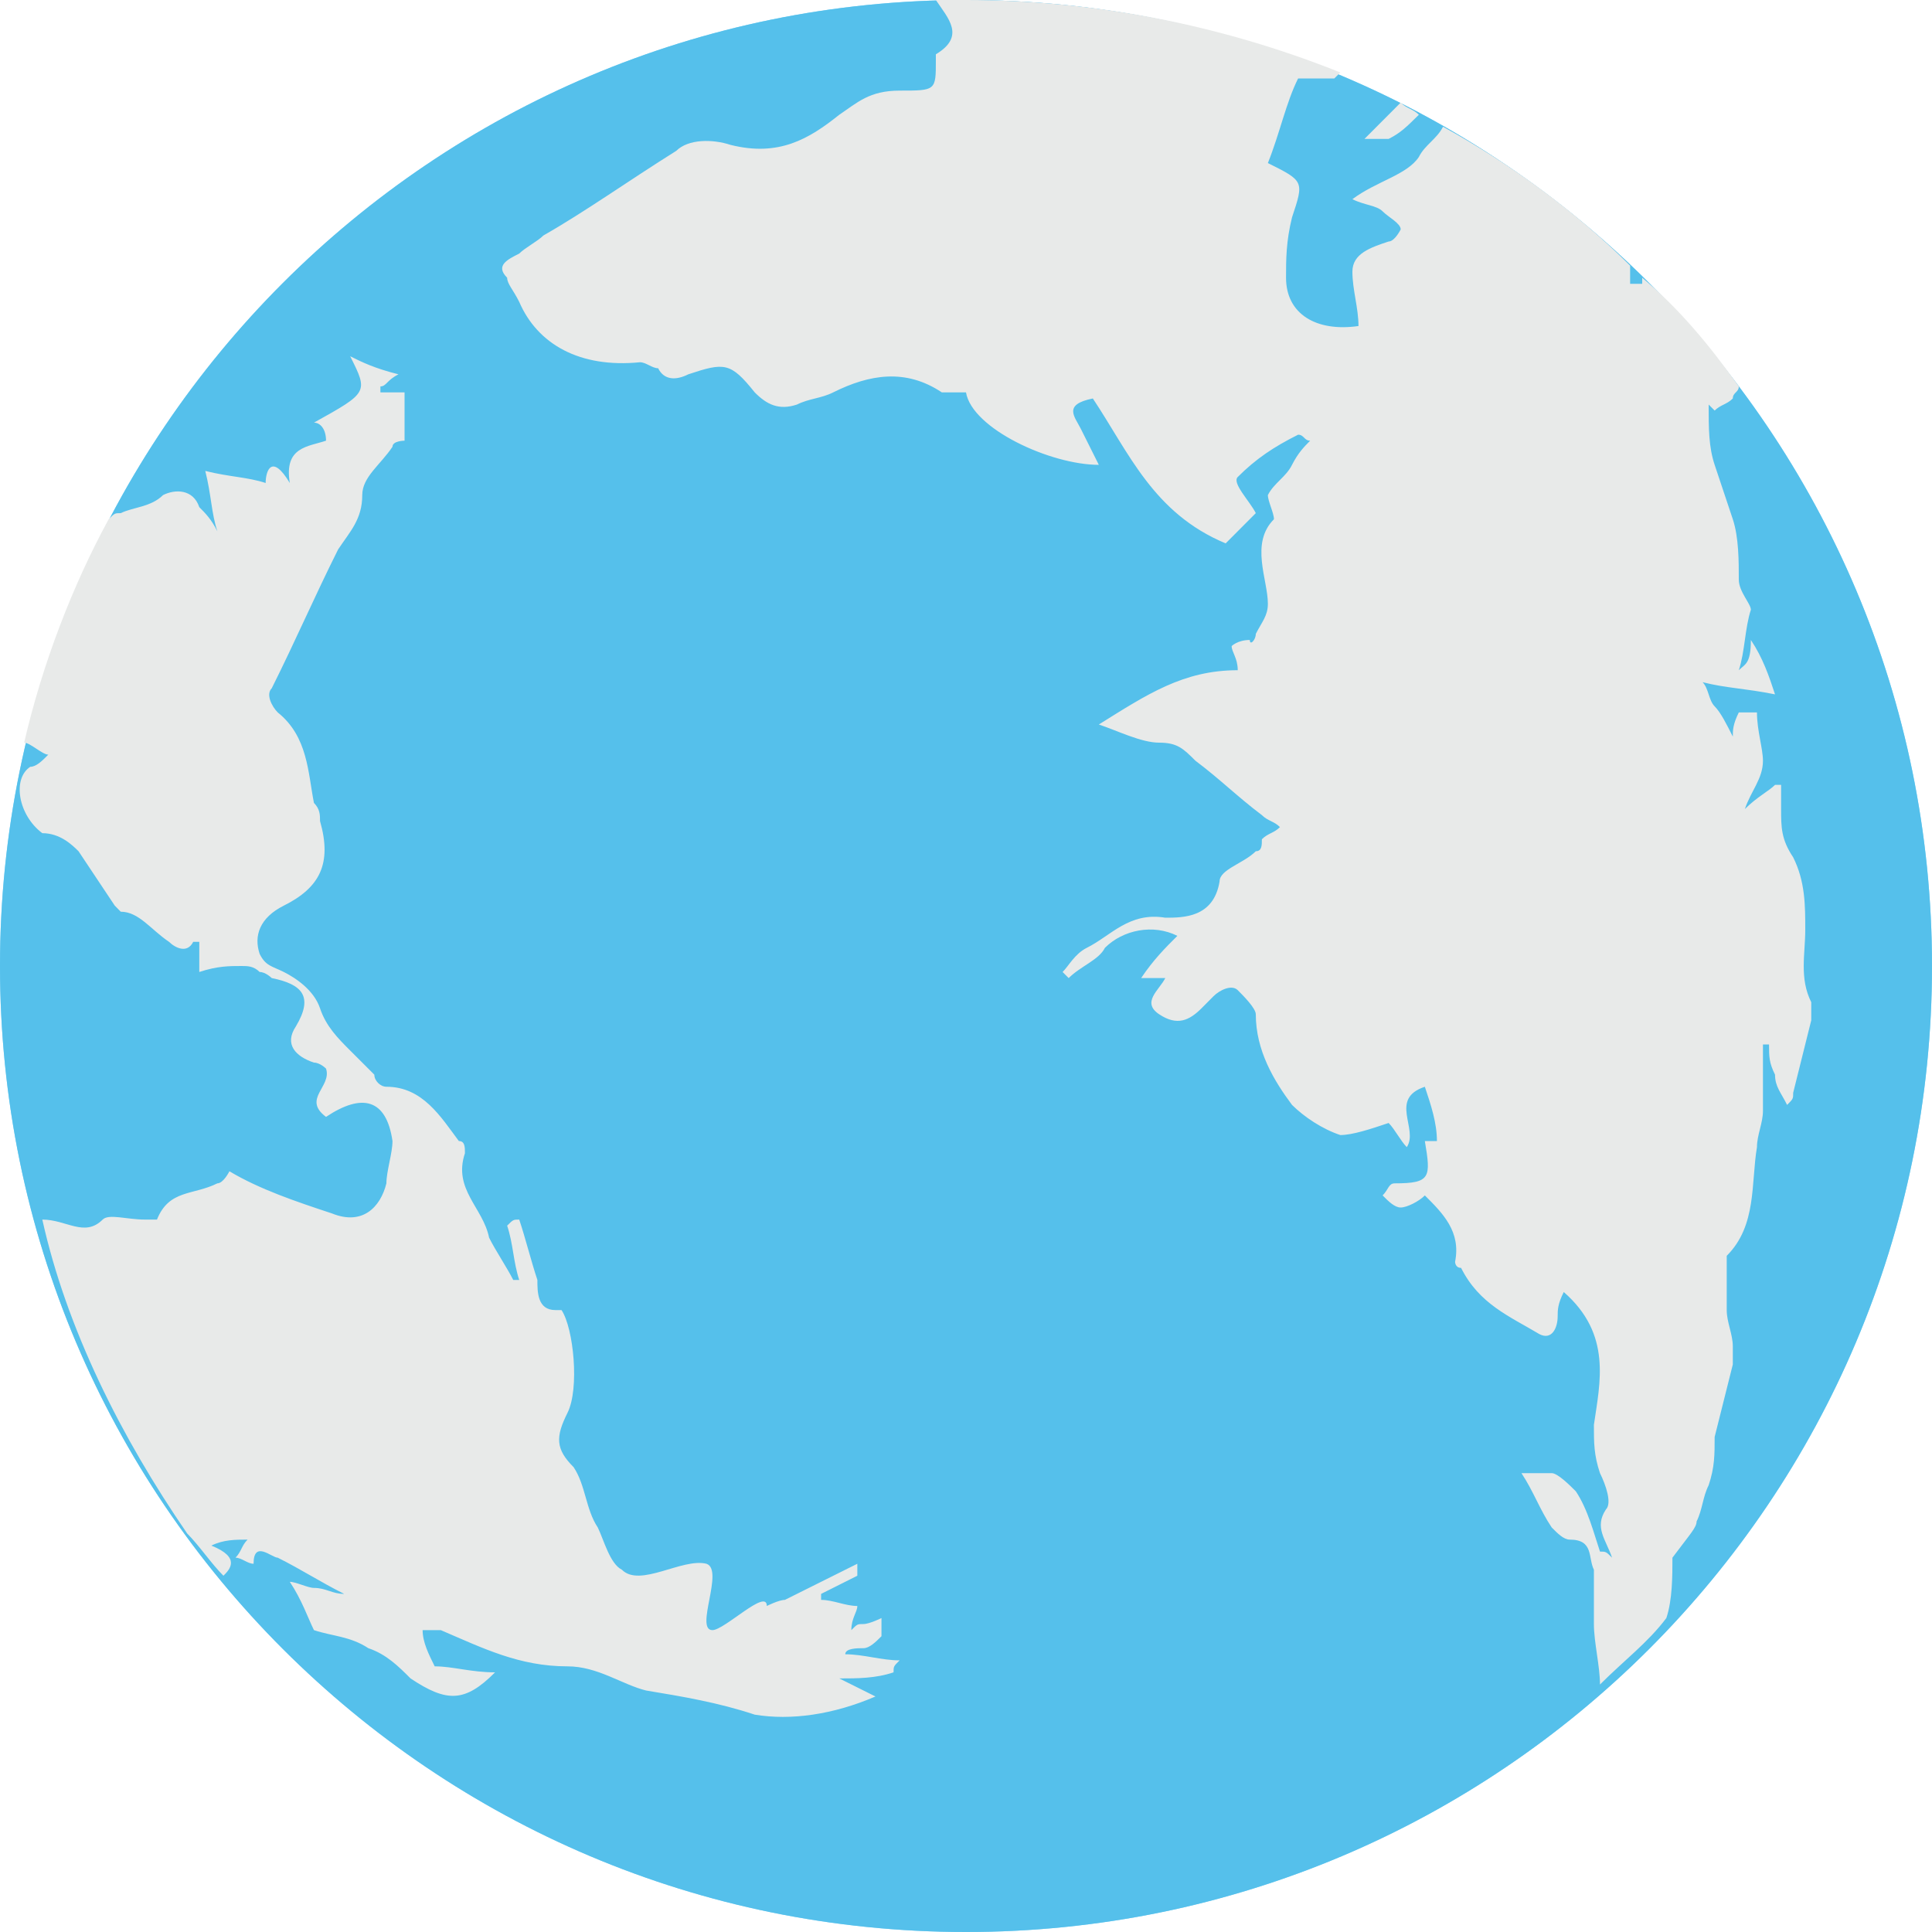 <svg width="20" height="20" viewBox="0 0 20 20" fill="none" xmlns="http://www.w3.org/2000/svg">
<path d="M10 20C15.523 20 20 15.523 20 10C20 4.477 15.523 0 10 0C4.477 0 0 4.477 0 10C0 15.523 4.477 20 10 20Z" fill="#8AD7F8"/>
<path d="M10 20C15.523 20 20 15.523 20 10C20 4.477 15.523 0 10 0C4.477 0 0 4.477 0 10C0 15.523 4.477 20 10 20Z" fill="#55C0EB"/>
<path d="M8.938 17.062C9 17.062 9.063 17 9.125 16.938V16.75C9.125 16.75 9 16.812 8.938 16.812C8.875 16.812 8.875 16.812 8.813 16.875C8.813 16.75 8.875 16.688 8.875 16.625C8.75 16.625 8.625 16.562 8.5 16.562V16.5L8.875 16.312V16.188L8.125 16.562C8.063 16.562 7.938 16.625 7.938 16.625C7.938 16.438 7.5 16.875 7.375 16.875C7.188 16.875 7.5 16.25 7.313 16.188C7.063 16.125 6.625 16.438 6.438 16.25C6.313 16.188 6.25 15.938 6.188 15.812C6.063 15.625 6.063 15.375 5.938 15.188C5.75 15 5.75 14.875 5.875 14.625C6 14.375 5.938 13.75 5.813 13.562H5.75C5.563 13.562 5.563 13.375 5.563 13.25C5.5 13.062 5.438 12.812 5.375 12.625C5.313 12.625 5.313 12.625 5.25 12.688C5.313 12.875 5.313 13.062 5.375 13.25H5.313C5.25 13.125 5.125 12.938 5.063 12.812C5 12.5 4.688 12.312 4.813 11.938C4.813 11.875 4.813 11.812 4.75 11.812C4.563 11.562 4.375 11.25 4 11.25C3.938 11.25 3.875 11.188 3.875 11.125L3.625 10.875C3.5 10.75 3.375 10.625 3.313 10.438C3.25 10.25 3.063 10.125 2.938 10.062C2.813 10 2.75 10 2.688 9.875C2.625 9.688 2.688 9.5 2.938 9.375C3.313 9.188 3.438 8.938 3.313 8.5C3.313 8.438 3.313 8.375 3.25 8.312C3.188 8 3.188 7.625 2.875 7.375C2.813 7.312 2.75 7.188 2.813 7.125C3.063 6.625 3.25 6.188 3.5 5.688C3.625 5.5 3.75 5.375 3.75 5.125C3.75 4.938 3.938 4.812 4.063 4.625C4.063 4.562 4.188 4.562 4.188 4.562V4.062H3.938V4C4 4 4 3.938 4.125 3.875C3.875 3.812 3.75 3.75 3.625 3.688C3.813 4.062 3.813 4.062 3.25 4.375C3.313 4.375 3.375 4.438 3.375 4.562C3.188 4.625 2.938 4.625 3 5C2.813 4.688 2.75 4.875 2.75 5C2.563 4.938 2.375 4.938 2.125 4.875C2.188 5.125 2.188 5.312 2.25 5.5C2.188 5.375 2.125 5.312 2.063 5.25C2 5.062 1.813 5.062 1.688 5.125C1.563 5.25 1.375 5.25 1.25 5.312C1.188 5.312 1.188 5.312 1.125 5.375C0.75 6.062 0.438 6.875 0.25 7.688C0.313 7.688 0.438 7.812 0.5 7.812C0.438 7.875 0.375 7.938 0.313 7.938C0.125 8.062 0.188 8.438 0.438 8.625C0.625 8.625 0.75 8.75 0.813 8.812L1.188 9.375L1.25 9.438C1.438 9.438 1.563 9.625 1.75 9.75C1.813 9.812 1.938 9.875 2 9.75H2.063V10.062C2.25 10 2.375 10 2.5 10C2.563 10 2.625 10 2.688 10.062C2.75 10.062 2.813 10.125 2.813 10.125C3.125 10.188 3.25 10.312 3.063 10.625C2.938 10.812 3.063 10.938 3.25 11C3.313 11 3.375 11.062 3.375 11.062C3.438 11.25 3.125 11.375 3.375 11.562C3.75 11.312 4 11.375 4.063 11.812C4.063 11.938 4 12.125 4 12.25C3.938 12.5 3.75 12.688 3.438 12.562C3.063 12.438 2.688 12.312 2.375 12.125C2.375 12.125 2.313 12.25 2.25 12.25C2 12.375 1.75 12.312 1.625 12.625H1.5C1.313 12.625 1.125 12.562 1.063 12.625C0.875 12.812 0.688 12.625 0.438 12.625C0.688 13.75 1.25 14.875 1.938 15.875C2.063 16 2.188 16.188 2.313 16.312C2.375 16.25 2.5 16.125 2.188 16C2.313 15.938 2.438 15.938 2.563 15.938C2.5 16 2.5 16.062 2.438 16.125C2.5 16.125 2.563 16.188 2.625 16.188C2.625 15.938 2.813 16.125 2.875 16.125C3.125 16.25 3.313 16.375 3.563 16.5C3.438 16.5 3.375 16.438 3.25 16.438C3.188 16.438 3.063 16.375 3 16.375C3.125 16.562 3.188 16.75 3.25 16.875C3.438 16.938 3.625 16.938 3.813 17.062C4 17.125 4.125 17.25 4.25 17.375C4.625 17.625 4.813 17.625 5.125 17.312C4.875 17.312 4.688 17.25 4.5 17.25C4.438 17.125 4.375 17 4.375 16.875H4.563C5 17.062 5.375 17.25 5.875 17.25C6.188 17.25 6.438 17.438 6.688 17.5C7.063 17.562 7.438 17.625 7.813 17.75C8.188 17.812 8.625 17.75 9.063 17.562L8.688 17.375C8.875 17.375 9.063 17.375 9.25 17.312C9.25 17.25 9.25 17.25 9.313 17.188C9.125 17.188 8.938 17.125 8.75 17.125C8.75 17.062 8.875 17.062 8.938 17.062ZM17.563 15.75C17.625 15.625 17.625 15.5 17.688 15.375C17.75 15.188 17.75 15.062 17.75 14.875L17.938 14.125V13.938C17.938 13.812 17.875 13.688 17.875 13.562V13.125V13C18.188 12.688 18.125 12.25 18.188 11.875C18.188 11.75 18.25 11.625 18.25 11.5V10.812H18.313C18.313 10.938 18.313 11 18.375 11.125C18.375 11.25 18.438 11.312 18.5 11.438C18.563 11.375 18.563 11.375 18.563 11.312L18.75 10.562V10.375C18.625 10.125 18.688 9.875 18.688 9.625C18.688 9.375 18.688 9.125 18.563 8.875C18.438 8.688 18.438 8.562 18.438 8.375V8.125H18.375C18.313 8.188 18.188 8.25 18.063 8.375C18.125 8.188 18.25 8.062 18.25 7.875C18.25 7.75 18.188 7.562 18.188 7.375H18C17.938 7.5 17.938 7.562 17.938 7.625C17.875 7.5 17.813 7.375 17.75 7.312C17.688 7.25 17.688 7.125 17.625 7.062C17.875 7.125 18.063 7.125 18.375 7.188C18.313 7 18.25 6.812 18.125 6.625C18.125 6.875 18.063 6.875 18 6.938C18.063 6.75 18.063 6.5 18.125 6.312C18.125 6.25 18 6.125 18 6C18 5.812 18 5.562 17.938 5.375L17.75 4.812C17.688 4.625 17.688 4.438 17.688 4.188L17.75 4.25C17.813 4.188 17.875 4.188 17.938 4.125C17.938 4.062 18 4.062 18 4C17.688 3.562 17.375 3.188 17 2.875V2.938H16.875V2.75C16.313 2.188 15.625 1.688 14.938 1.312C14.875 1.438 14.75 1.5 14.688 1.625C14.563 1.812 14.25 1.875 14 2.062C14.125 2.125 14.25 2.125 14.313 2.188C14.375 2.25 14.5 2.312 14.5 2.375C14.5 2.375 14.438 2.5 14.375 2.5C14.188 2.562 14 2.625 14 2.812C14 3 14.063 3.188 14.063 3.375C13.625 3.438 13.313 3.25 13.313 2.875C13.313 2.688 13.313 2.5 13.375 2.25C13.5 1.875 13.5 1.875 13.125 1.688C13.25 1.375 13.313 1.062 13.438 0.812H13.813L13.875 0.75C12.625 0.25 11.313 0 10 0H9.688C9.813 0.188 10 0.375 9.688 0.562V0.625C9.688 0.938 9.688 0.938 9.313 0.938C9 0.938 8.875 1.062 8.688 1.188C8.375 1.438 8.063 1.625 7.563 1.5C7.375 1.438 7.125 1.438 7 1.562C6.5 1.875 6.063 2.188 5.625 2.438C5.563 2.5 5.438 2.562 5.375 2.625C5.25 2.688 5.125 2.75 5.25 2.875C5.25 2.938 5.313 3 5.375 3.125C5.563 3.562 6 3.812 6.625 3.75C6.688 3.75 6.75 3.812 6.813 3.812C6.875 3.938 7 3.938 7.125 3.875C7.5 3.75 7.563 3.75 7.813 4.062C7.938 4.188 8.063 4.25 8.25 4.188C8.375 4.125 8.5 4.125 8.625 4.062C9 3.875 9.375 3.812 9.75 4.062H10C10.063 4.438 10.875 4.812 11.375 4.812L11.188 4.438C11.125 4.312 11 4.188 11.313 4.125C11.688 4.688 11.938 5.312 12.688 5.625L13 5.312C12.938 5.188 12.75 5 12.813 4.938C13 4.75 13.188 4.625 13.438 4.5C13.5 4.5 13.5 4.562 13.563 4.562C13.5 4.625 13.438 4.688 13.375 4.812C13.313 4.938 13.188 5 13.125 5.125C13.125 5.188 13.188 5.312 13.188 5.375C12.938 5.625 13.125 6 13.125 6.25C13.125 6.375 13.063 6.438 13 6.562C13 6.625 12.938 6.688 12.938 6.625C12.813 6.625 12.75 6.688 12.75 6.688C12.75 6.75 12.813 6.812 12.813 6.938C12.25 6.938 11.875 7.188 11.375 7.5C11.563 7.562 11.813 7.688 12 7.688C12.188 7.688 12.25 7.75 12.375 7.875C12.625 8.062 12.813 8.25 13.063 8.438C13.125 8.5 13.188 8.5 13.25 8.562C13.188 8.625 13.125 8.625 13.063 8.688C13.063 8.75 13.063 8.812 13 8.812C12.875 8.938 12.625 9 12.625 9.125C12.563 9.5 12.25 9.5 12.063 9.5C11.688 9.438 11.5 9.688 11.25 9.812C11.125 9.875 11.063 10 11 10.062L11.063 10.125C11.188 10 11.375 9.938 11.438 9.812C11.625 9.625 11.938 9.562 12.188 9.688C12.063 9.812 11.938 9.938 11.813 10.125H12.063C12 10.25 11.813 10.375 12 10.5C12.188 10.625 12.313 10.562 12.438 10.438L12.563 10.312C12.625 10.25 12.75 10.188 12.813 10.25C12.875 10.312 13 10.438 13 10.5C13 10.875 13.188 11.188 13.375 11.438C13.5 11.562 13.688 11.688 13.875 11.75C14 11.75 14.188 11.688 14.375 11.625C14.438 11.688 14.5 11.812 14.563 11.875C14.688 11.688 14.375 11.375 14.75 11.25C14.813 11.438 14.875 11.625 14.875 11.812H14.75C14.813 12.188 14.813 12.25 14.438 12.25C14.375 12.25 14.375 12.312 14.313 12.375C14.375 12.438 14.438 12.5 14.5 12.5C14.563 12.5 14.688 12.438 14.75 12.375C14.938 12.562 15.125 12.75 15.063 13.062C15.063 13.062 15.063 13.125 15.125 13.125C15.313 13.5 15.625 13.625 15.938 13.812C16.063 13.875 16.125 13.75 16.125 13.625C16.125 13.562 16.125 13.5 16.188 13.375C16.688 13.812 16.563 14.312 16.5 14.75C16.5 14.938 16.5 15.062 16.563 15.25C16.625 15.375 16.688 15.562 16.625 15.625C16.5 15.812 16.625 15.938 16.688 16.125C16.625 16.062 16.625 16.062 16.563 16.062C16.5 15.875 16.438 15.625 16.313 15.438C16.25 15.375 16.125 15.25 16.063 15.25H15.75C15.875 15.438 15.938 15.625 16.063 15.812C16.125 15.875 16.188 15.938 16.25 15.938C16.5 15.938 16.438 16.125 16.5 16.25V16.812C16.5 17 16.563 17.25 16.563 17.438C16.813 17.188 17.063 17 17.25 16.75C17.313 16.562 17.313 16.312 17.313 16.125C17.5 15.875 17.563 15.812 17.563 15.75Z" fill="#E8EAE9"/>
<path d="M14.688 1.188C14.625 1.125 14.562 1.125 14.5 1.062L14.125 1.438H14.375C14.5 1.375 14.562 1.312 14.688 1.188Z" fill="#E8EAE9"/>
</svg>
